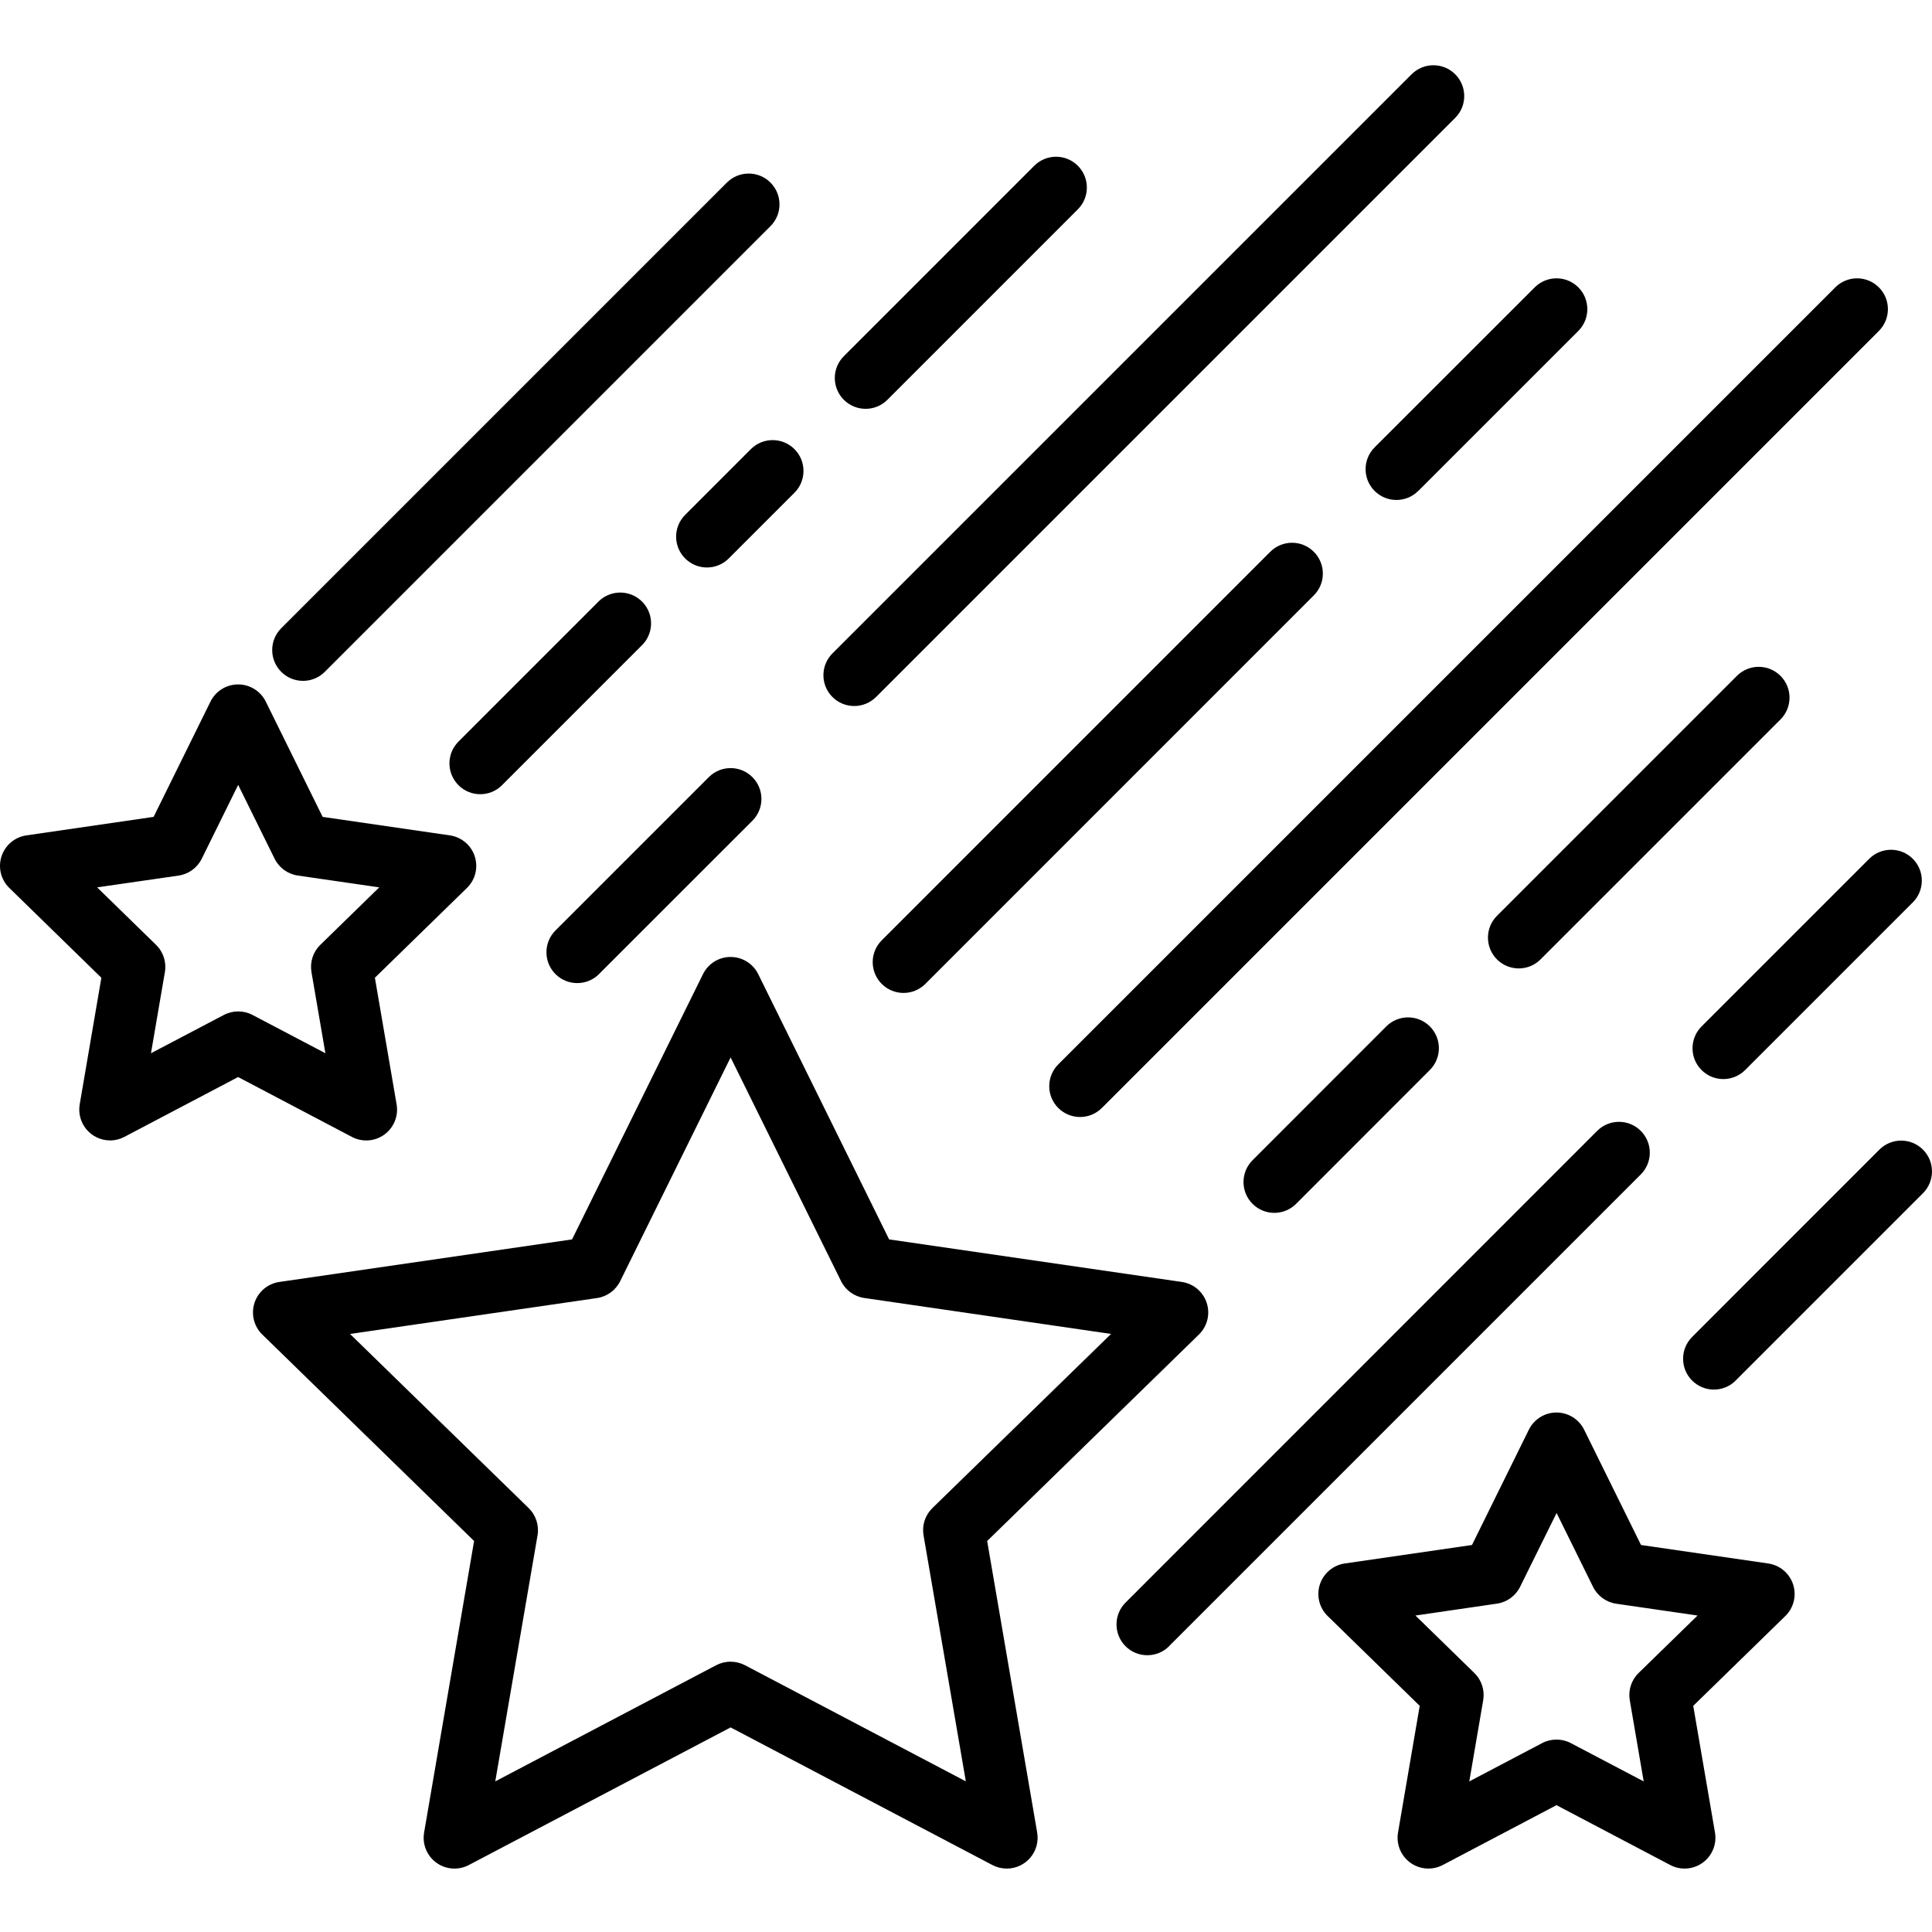<?xml version="1.0"?>
<svg xmlns="http://www.w3.org/2000/svg" height="512px" viewBox="0 -14 438.821 438" width="512px"><g><path d="m228.672 410.004c-1.137 0-2.254-.273-3.258-.801l-59.465-31.262-59.469 31.262c-2.355 1.238-5.215 1.031-7.371-.535-2.152-1.566-3.234-4.219-2.781-6.848l11.355-66.219-48.113-46.902c-1.906-1.859-2.59-4.641-1.766-7.176.82-2.531 3.012-4.379 5.645-4.762l66.484-9.664 29.738-60.246c1.176-2.391 3.609-3.906 6.273-3.906 2.664 0 5.098 1.516 6.277 3.906l29.73 60.246 66.488 9.664c2.637.383 4.824 2.23 5.648 4.762.824 2.535.137 5.316-1.766 7.176l-48.102 46.902 11.359 66.215c.348 2.035-.215 4.121-1.547 5.699-1.332 1.578-3.289 2.488-5.352 2.488zm-62.727-46.988c1.137 0 2.254.273 3.258.797l50.168 26.379-9.602-55.867c-.395-2.266.355-4.582 2-6.195l40.59-39.562-56.062-8.164c-2.277-.332-4.25-1.762-5.266-3.828l-25.086-50.809-25.086 50.828c-1.02 2.066-2.988 3.496-5.27 3.828l-56.086 8.152 40.586 39.562c1.645 1.613 2.395 3.93 2 6.199l-9.598 55.863 50.168-26.379c1.012-.531 2.141-.809 3.285-.805zm-140.941-118.402c-2.066 0-4.023-.91-5.355-2.488-1.328-1.578-1.895-3.66-1.547-5.695l4.922-28.762-20.914-20.402c-1.906-1.859-2.59-4.641-1.766-7.172.824-2.535 3.012-4.379 5.648-4.762l28.898-4.203 12.918-26.184c1.18-2.391 3.613-3.902 6.281-3.902 2.664 0 5.098 1.512 6.277 3.902l12.918 26.184 28.902 4.203c2.633.383 4.824 2.227 5.645 4.762.824 2.531.141 5.312-1.766 7.172l-20.914 20.402 4.934 28.773c.449 2.625-.629 5.281-2.785 6.848-2.152 1.566-5.012 1.773-7.371.531l-25.844-13.598-25.848 13.598c-.996.527-2.109.801-3.234.805zm-2.941-57.473 13.387 13.059c1.645 1.609 2.395 3.926 2 6.195l-3.16 18.422 16.555-8.699c2.039-1.07 4.473-1.07 6.516 0l16.547 8.699-3.16-18.422c-.395-2.27.355-4.586 2-6.195l13.391-13.059-18.504-2.688c-2.277-.328-4.246-1.762-5.266-3.828l-8.273-16.762-8.27 16.773c-1.02 2.066-2.992 3.5-5.27 3.828zm302.371 222.863c-2.062 0-4.023-.91-5.352-2.488-1.332-1.578-1.898-3.664-1.547-5.699l4.93-28.773-20.91-20.402c-1.906-1.859-2.59-4.641-1.77-7.172.824-2.531 3.016-4.379 5.648-4.762l28.902-4.199 12.918-26.188c1.18-2.387 3.613-3.902 6.277-3.902 2.668 0 5.102 1.516 6.277 3.902l12.922 26.188 28.898 4.199c2.637.383 4.824 2.23 5.648 4.762.824 2.531.141 5.312-1.766 7.172l-20.918 20.402 4.938 28.773c.449 2.629-.629 5.281-2.781 6.848-2.156 1.566-5.012 1.777-7.371.539l-25.844-13.602-25.844 13.602c-1.004.527-2.121.801-3.258.801zm-2.941-57.473 13.387 13.055c1.645 1.609 2.391 3.926 2 6.195l-3.156 18.426 16.547-8.699c2.039-1.07 4.477-1.07 6.516 0l16.551 8.699-3.16-18.426c-.395-2.27.352-4.586 2-6.195l13.391-13.055-18.504-2.688c-2.27-.344-4.23-1.777-5.238-3.84l-8.273-16.766-8.289 16.766c-1.02 2.062-2.988 3.496-5.266 3.828zm-122.52-208.613 131.555-131.555c2.734-2.734 2.73-7.168-.004-9.902-2.734-2.734-7.168-2.734-9.902 0l-131.547 131.543c-2.734 2.73-2.734 7.164 0 9.898s7.168 2.734 9.898 0zm-62.91 62.906 34.832-34.82c2.734-2.734 2.734-7.168 0-9.902-2.734-2.734-7.168-2.734-9.898 0l-34.832 34.832c-2.734 2.734-2.734 7.168 0 9.902 2.73 2.73 7.164 2.73 9.898 0zm-62.289-68.637 101.227-101.227c2.73-2.734 2.73-7.164 0-9.898-2.734-2.734-7.168-2.734-9.902 0l-101.223 101.223c-2.734 2.734-2.734 7.168 0 9.902s7.164 2.734 9.898 0zm176.492 99.062 176.492-176.492c2.734-2.734 2.734-7.164 0-9.898-2.734-2.734-7.164-2.734-9.898 0l-176.492 176.492c-2.734 2.73-2.734 7.164 0 9.898 2.734 2.734 7.164 2.734 9.898 0zm-40.094-28.18 88.242-88.25c2.734-2.73 2.734-7.164 0-9.898-2.734-2.734-7.164-2.734-9.898 0l-88.246 88.25c-2.734 2.73-2.734 7.164 0 9.898 2.734 2.734 7.168 2.734 9.902 0zm-96.141-45.145 31.633-31.633c1.863-1.746 2.629-4.371 1.996-6.848-.633-2.477-2.57-4.41-5.047-5.043-2.477-.633-5.102.133-6.848 2l-31.633 31.633c-2.73 2.734-2.73 7.164 0 9.898 2.734 2.734 7.168 2.734 9.902 0zm51.488-51.488 14.926-14.926c2.738-2.734 2.738-7.168.008-9.902-2.734-2.738-7.168-2.738-9.902-.008l-14.93 14.938c-2.734 2.734-2.734 7.164 0 9.898s7.168 2.734 9.902 0zm36.039-36.039 43.254-43.258c2.734-2.73 2.734-7.164 0-9.898-2.73-2.734-7.164-2.734-9.898 0l-43.25 43.258c-2.738 2.73-2.738 7.164-.004 9.898 2.73 2.734 7.164 2.738 9.898.004zm92.832 182.625 30.379-30.402c2.734-2.734 2.734-7.164 0-9.898s-7.164-2.734-9.898 0l-30.379 30.398c-2.734 2.734-2.734 7.168 0 9.902 2.73 2.734 7.164 2.734 9.898 0zm55.523-55.527 54.496-54.492c2.734-2.734 2.734-7.168 0-9.902-2.734-2.734-7.164-2.734-9.898 0l-54.496 54.5c-2.734 2.734-2.734 7.168 0 9.902 2.734 2.73 7.164 2.73 9.898 0zm-27.789-106.379 36.363-36.359c2.73-2.734 2.73-7.164 0-9.898-2.734-2.734-7.168-2.734-9.902 0l-36.363 36.344c-2.734 2.734-2.734 7.164 0 9.898 2.734 2.734 7.164 2.734 9.898 0zm-56.582 262.363 107.133-107.129c2.734-2.734 2.734-7.168 0-9.902s-7.168-2.734-9.902 0l-107.129 107.152c-2.73 2.734-2.73 7.168 0 9.902 2.734 2.73 7.168 2.73 9.902 0zm128.68-60.324 42.547-42.547c2.734-2.734 2.734-7.164 0-9.898-2.734-2.734-7.164-2.734-9.898 0l-42.535 42.551c-2.734 2.734-2.734 7.168 0 9.902 2.73 2.73 7.164 2.73 9.898 0zm2.156-70.52 38.082-38.082c2.734-2.734 2.734-7.168 0-9.902-2.73-2.73-7.164-2.73-9.898 0l-38.086 38.086c-2.73 2.734-2.73 7.168 0 9.898 2.734 2.734 7.168 2.734 9.902 0zm0 0" data-original="#000000" class="active-path" fill="#000000"/></g> </svg>
